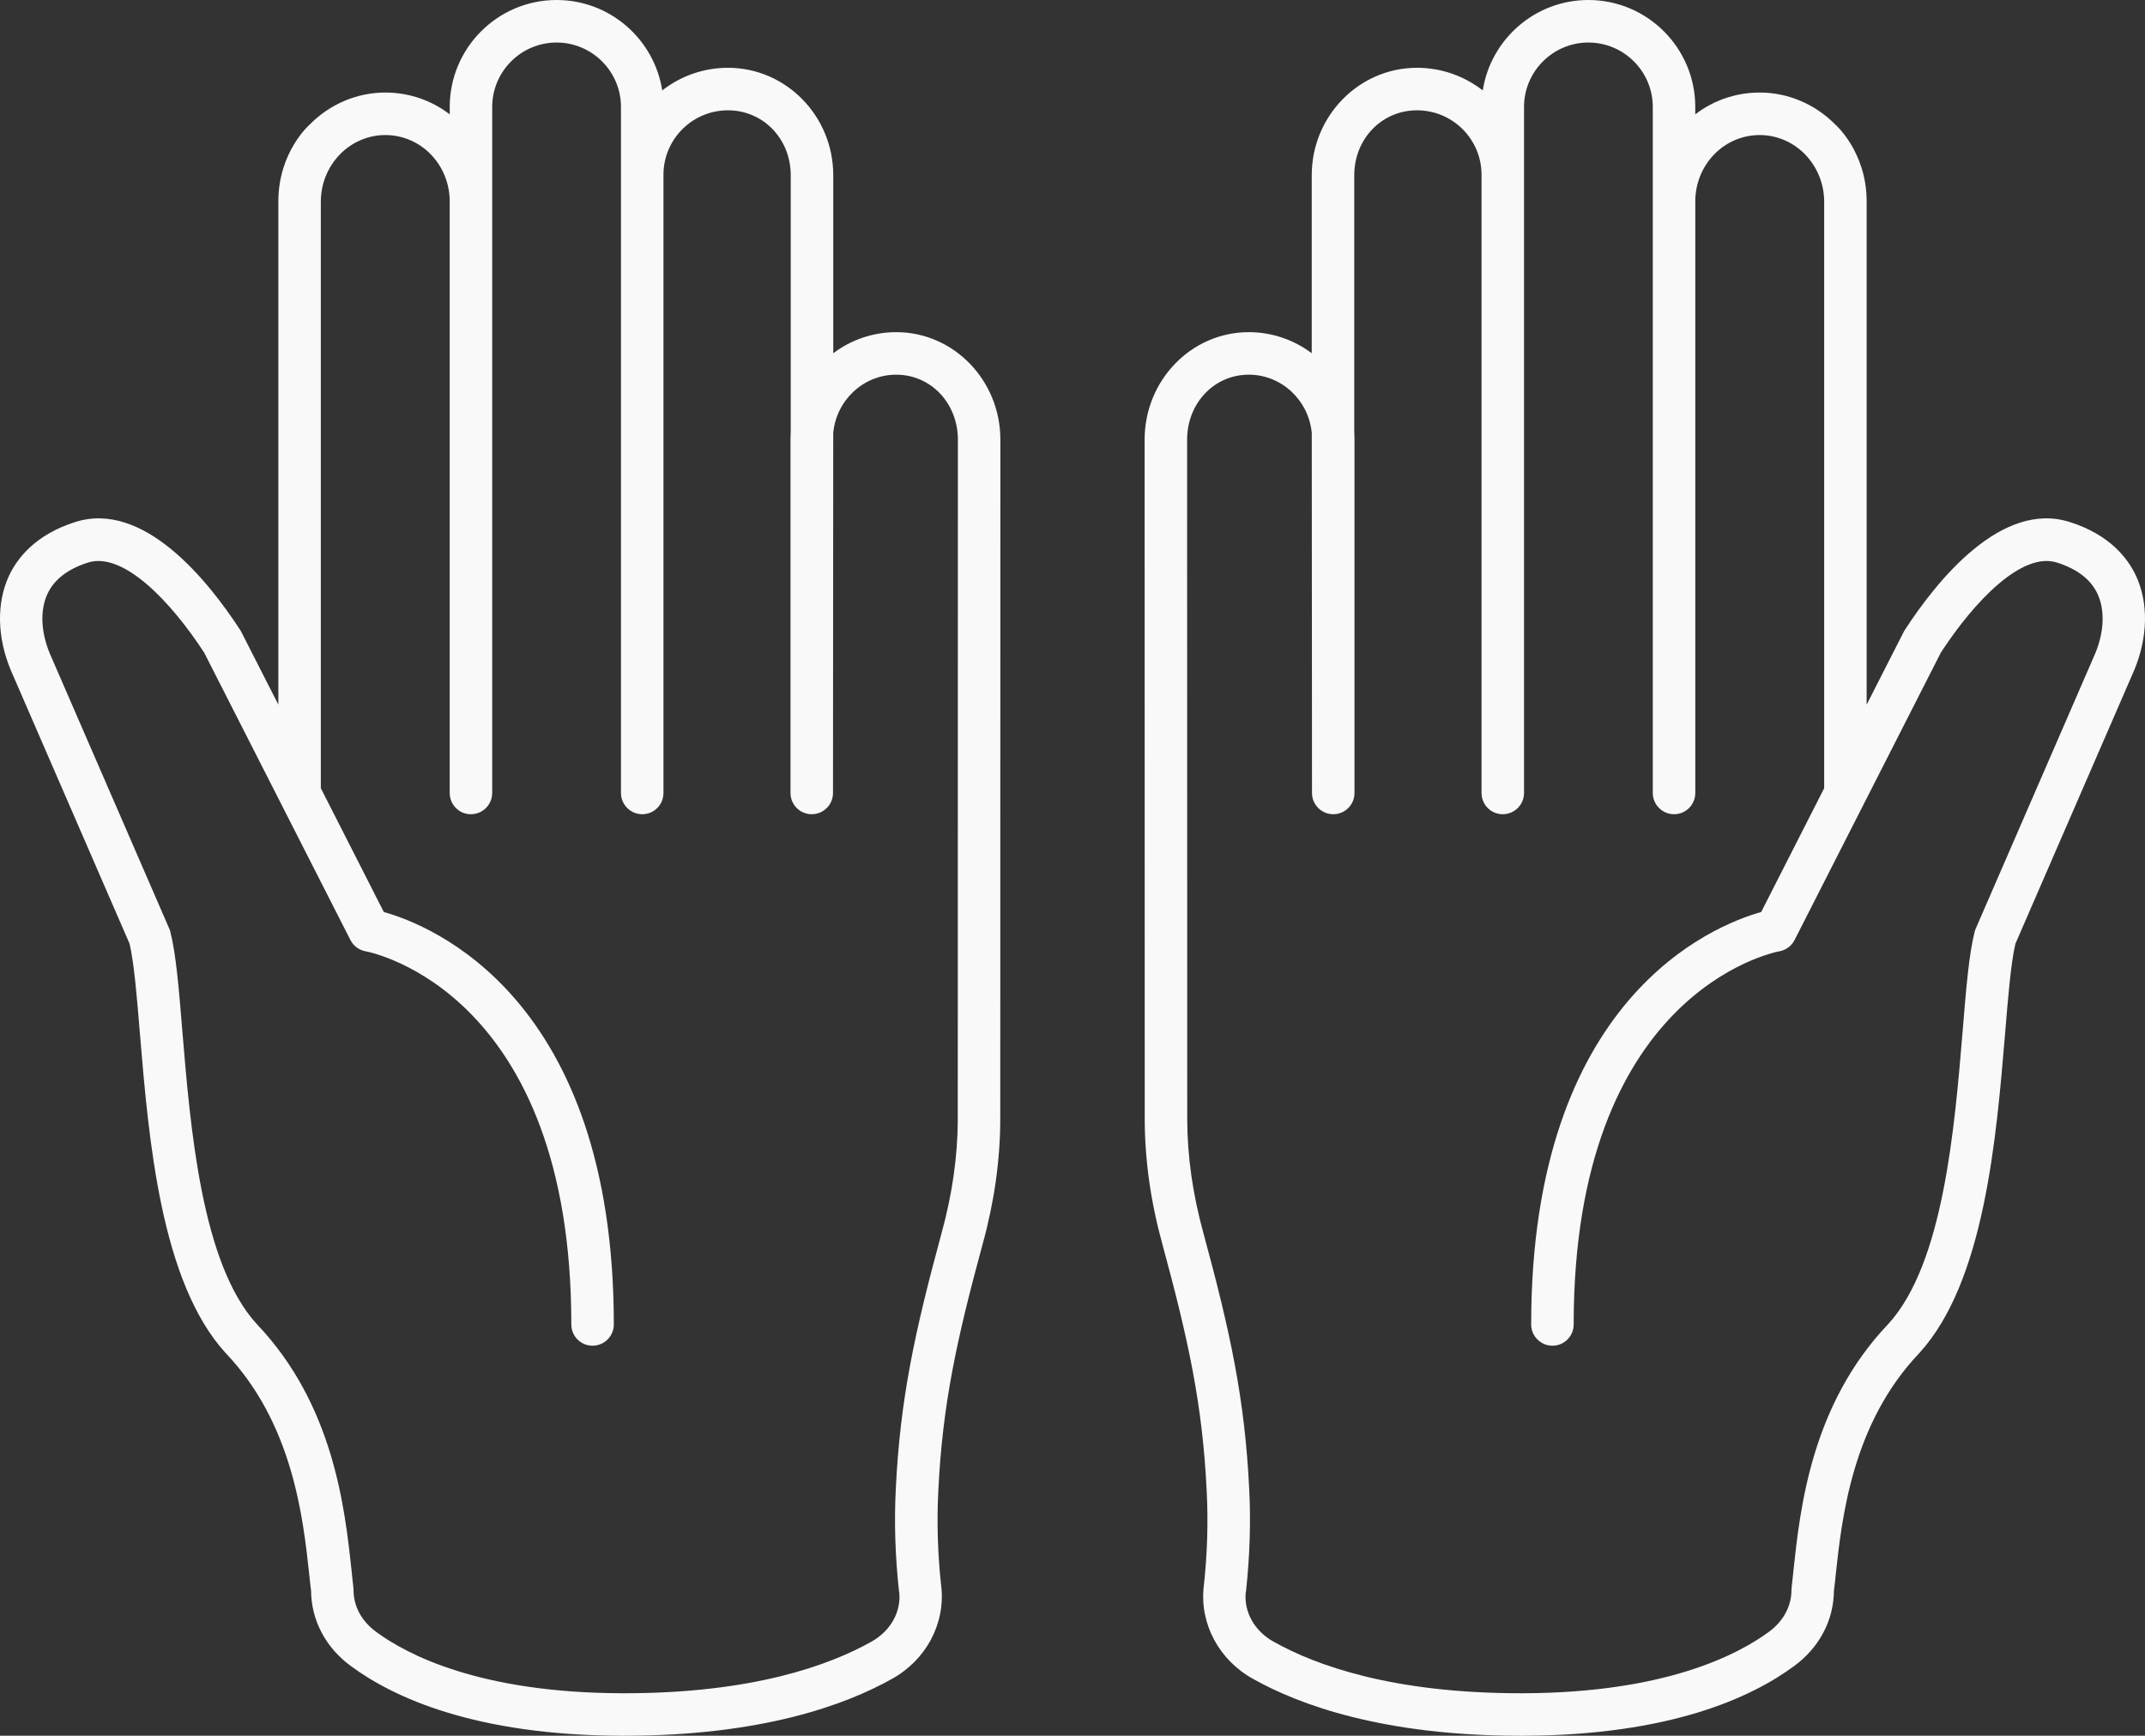 <?xml version="1.0" encoding="UTF-8" standalone="no"?>
<!-- Created with Inkscape (http://www.inkscape.org/) -->

<svg
   version="1.1"
   id="svg1"
   width="248.319"
   height="200.909"
   viewBox="0 0 248.319 200.909"
   sodipodi:docname="hand_both.svg"
   inkscape:version="1.3 (1:1.3+202307231459+0e150ed6c4)"
   xml:space="preserve"
   xmlns:inkscape="http://www.inkscape.org/namespaces/inkscape"
   xmlns:sodipodi="http://sodipodi.sourceforge.net/DTD/sodipodi-0.dtd"
   xmlns="http://www.w3.org/2000/svg"
   xmlns:svg="http://www.w3.org/2000/svg"><rect x="0" y="0" width="248.319" height="200.909" fill="#333333" stroke="none"/><defs
     id="defs1" /><sodipodi:namedview
     id="namedview1"
     pagecolor="#505050"
     bordercolor="#eeeeee"
     borderopacity="1"
     inkscape:showpageshadow="0"
     inkscape:pageopacity="0"
     inkscape:pagecheckerboard="0"
     inkscape:deskcolor="#d1d1d1"
     inkscape:zoom="2.9528779"
     inkscape:cx="164.5852"
     inkscape:cy="253.3122"
     inkscape:window-width="3840"
     inkscape:window-height="2096"
     inkscape:window-x="1080"
     inkscape:window-y="27"
     inkscape:window-maximized="1"
     inkscape:current-layer="g1"><inkscape:page
       x="0"
       y="0"
       inkscape:label="1"
       id="page1"
       width="248.319"
       height="200.909"
       margin="0"
       bleed="0" /></sodipodi:namedview><g
     id="g1"
     inkscape:groupmode="layer"
     inkscape:label="1"
     transform="translate(-2449.713,-912.751)"><path
       id="path250"
       d="m 2553.471,956.121 c 4,0 7.133,3.303 7.133,7.519 l -0.013,78.723 c -0.013,4.225 -0.64,8.633 -1.867,13.092 -3.12,11.48 -4.8,19.215 -5.307,29.64 -0.2,3.811 -0.067,7.769 0.36,11.763 0.013,0.037 0.027,0.179 0.04,0.219 0.227,2.233 -1,4.468 -3.24,5.707 -4.867,2.729 -13.747,5.959 -28.56,5.959 -0.133,0 -0.253,0 -0.387,0 -16.413,-0.061 -24.827,-4.485 -28.387,-7.117 -1.667,-1.217 -2.613,-2.979 -2.6,-4.839 0,-0.104 -0.013,-0.26 -0.027,-0.364 -0.067,-0.595 -0.147,-1.255 -0.213,-1.971 -0.773,-7.145 -2.067,-19.105 -10.96,-28.439 -6.387,-6.961 -7.68,-22.596 -8.627,-34.012 -0.4,-4.945 -0.733,-8.853 -1.387,-11.423 -0.027,-0.127 -0.08,-0.248 -0.133,-0.369 l -13.813,-31.805 c -1.04,-2.499 -1.147,-5.025 -0.28,-6.899 0.773,-1.667 2.347,-2.891 4.693,-3.635 4.08,-1.3 9.6,4.511 13.453,10.421 l 16.933,33.267 c 0.347,0.687 1,1.169 1.76,1.305 0.96,0.183 23.813,4.959 23.813,43.192 0,1.36 1.093,2.461 2.453,2.461 1.36,0 2.467,-1.101 2.467,-2.461 0,-37.835 -21.147,-46.204 -26.627,-47.739 l -7.293,-14.331 v -67.917 c 0.013,-2.055 0.8,-4.003 2.24,-5.476 1.4,-1.417 3.267,-2.207 5.227,-2.207 0.013,0 0.027,0 0.027,0 4.027,0.016 7.28,3.281 7.427,7.441 v 68.711 c 0,1.359 1.093,2.461 2.453,2.461 1.36,0 2.467,-1.103 2.467,-2.461 v -79.405 c 0,-4.112 3.347,-7.457 7.453,-7.457 4.107,0 7.453,3.345 7.453,7.457 v 79.405 c 0,1.359 1.107,2.461 2.467,2.461 1.36,0 2.453,-1.103 2.453,-2.461 v -71.56 c 0,-4.112 3.347,-7.456 7.467,-7.456 4.08,0 7.267,3.303 7.267,7.52 v 29.612 c -0.013,0.305 -0.027,0.612 -0.027,0.924 v 40.96 c 0,1.359 1.093,2.46 2.453,2.461 v 0 c 1.36,0 2.467,-1.097 2.467,-2.455 l 0.027,-41.685 c 0.36,-3.776 3.493,-6.737 7.293,-6.737 z m -71.533,-20.063 v 58.259 l -4.267,-8.376 c -0.027,-0.075 -0.08,-0.148 -0.12,-0.22 -3.747,-5.775 -11.227,-15.083 -19.147,-12.54 -4.627,1.469 -6.72,4.212 -7.667,6.255 -1.44,3.123 -1.36,7.092 0.227,10.893 l 13.747,31.652 c 0.52,2.199 0.84,6.02 1.2,10.424 1.013,12.124 2.387,28.731 9.933,36.967 7.773,8.161 8.96,19.083 9.667,25.607 0.067,0.684 0.133,1.32 0.213,1.899 0.027,3.439 1.707,6.593 4.6,8.711 4.933,3.647 14.373,8.011 31.293,8.073 0.133,0 0.267,0 0.387,0 15.88,0 25.6,-3.569 30.96,-6.579 3.933,-2.173 6.187,-6.359 5.72,-10.655 0,-0.041 -0.027,-0.183 -0.027,-0.225 -0.387,-3.612 -0.507,-7.308 -0.32,-10.863 0.48,-9.979 2.107,-17.456 5.133,-28.588 1.347,-4.873 2.027,-9.712 2.04,-14.379 l 0.013,-78.733 c 0,-6.859 -5.4,-12.441 -12.053,-12.441 -2.733,0 -5.253,0.907 -7.293,2.437 v -20.595 c 0,-6.86 -5.467,-12.443 -12.187,-12.443 -2.867,0 -5.507,0.979 -7.613,2.619 -0.92,-5.919 -6.053,-10.465 -12.227,-10.465 -6.827,0 -12.373,5.553 -12.373,12.38 v 0.857 c -2.053,-1.581 -4.627,-2.515 -7.4,-2.525 -3.253,-0.02 -6.427,1.296 -8.787,3.679 0,0 -3.653,3.149 -3.653,8.916"
       style="fill:#f9f9f9;fill-opacity:1;fill-rule:nonzero;stroke:none;stroke-width:0.133" /><path
       id="path250-3"
       d="m 2594.274,956.121 c -4,0 -7.133,3.303 -7.133,7.519 l 0.013,78.723 c 0.013,4.225 0.64,8.633 1.867,13.092 3.12,11.48 4.8,19.215 5.307,29.64 0.2,3.811 0.067,7.769 -0.36,11.763 -0.013,0.037 -0.027,0.179 -0.04,0.219 -0.227,2.233 1,4.468 3.24,5.707 4.867,2.729 13.747,5.959 28.56,5.959 0.133,0 0.253,0 0.387,0 16.413,-0.061 24.827,-4.485 28.387,-7.117 1.667,-1.217 2.613,-2.979 2.6,-4.839 0,-0.104 0.013,-0.26 0.027,-0.364 0.067,-0.595 0.147,-1.255 0.213,-1.971 0.773,-7.145 2.067,-19.105 10.96,-28.439 6.387,-6.961 7.68,-22.596 8.627,-34.012 0.4,-4.945 0.733,-8.853 1.387,-11.423 0.027,-0.127 0.08,-0.248 0.133,-0.369 l 13.813,-31.805 c 1.04,-2.499 1.147,-5.025 0.28,-6.899 -0.773,-1.667 -2.347,-2.891 -4.693,-3.635 -4.08,-1.3 -9.6,4.511 -13.453,10.421 l -16.933,33.267 c -0.347,0.687 -1,1.169 -1.76,1.305 -0.96,0.183 -23.813,4.959 -23.813,43.192 0,1.36 -1.093,2.461 -2.453,2.461 -1.36,0 -2.467,-1.101 -2.467,-2.461 0,-37.835 21.147,-46.204 26.627,-47.739 l 7.293,-14.331 v -67.917 c -0.013,-2.055 -0.8,-4.003 -2.24,-5.476 -1.4,-1.417 -3.267,-2.207 -5.227,-2.207 -0.013,0 -0.027,0 -0.027,0 -4.027,0.016 -7.28,3.281 -7.427,7.441 v 68.711 c 0,1.359 -1.093,2.461 -2.453,2.461 -1.36,0 -2.467,-1.103 -2.467,-2.461 v -79.405 c 0,-4.112 -3.347,-7.457 -7.453,-7.457 -4.107,0 -7.453,3.345 -7.453,7.457 v 79.405 c 0,1.359 -1.107,2.461 -2.467,2.461 -1.36,0 -2.453,-1.103 -2.453,-2.461 v -71.56 c 0,-4.112 -3.347,-7.456 -7.467,-7.456 -4.08,0 -7.267,3.303 -7.267,7.52 v 29.612 c 0.013,0.305 0.027,0.612 0.027,0.924 v 40.96 c 0,1.359 -1.093,2.46 -2.453,2.461 v 0 c -1.36,0 -2.467,-1.097 -2.467,-2.455 l -0.027,-41.685 c -0.36,-3.776 -3.493,-6.737 -7.293,-6.737 z m 71.533,-20.063 v 58.259 l 4.267,-8.376 c 0.027,-0.075 0.08,-0.148 0.12,-0.22 3.747,-5.775 11.227,-15.083 19.147,-12.54 4.627,1.469 6.72,4.212 7.667,6.255 1.44,3.123 1.36,7.092 -0.227,10.893 l -13.747,31.652 c -0.52,2.199 -0.84,6.02 -1.2,10.424 -1.013,12.124 -2.387,28.731 -9.933,36.967 -7.773,8.161 -8.96,19.083 -9.667,25.607 -0.067,0.684 -0.133,1.32 -0.213,1.899 -0.027,3.439 -1.707,6.593 -4.6,8.711 -4.933,3.647 -14.373,8.011 -31.293,8.073 -0.133,0 -0.267,0 -0.387,0 -15.88,0 -25.6,-3.569 -30.96,-6.579 -3.933,-2.173 -6.187,-6.359 -5.72,-10.655 0,-0.041 0.027,-0.183 0.027,-0.225 0.387,-3.612 0.507,-7.308 0.32,-10.863 -0.48,-9.979 -2.107,-17.456 -5.133,-28.588 -1.347,-4.873 -2.027,-9.712 -2.04,-14.379 l -0.013,-78.733 c 0,-6.859 5.4,-12.441 12.053,-12.441 2.733,0 5.253,0.907 7.293,2.437 v -20.595 c 0,-6.86 5.467,-12.443 12.187,-12.443 2.867,0 5.507,0.979 7.613,2.619 0.92,-5.919 6.053,-10.465 12.227,-10.465 6.827,0 12.373,5.553 12.373,12.38 v 0.857 c 2.053,-1.581 4.627,-2.515 7.4,-2.525 3.253,-0.02 6.427,1.296 8.787,3.679 0,0 3.653,3.149 3.653,8.916"
       style="fill:#f9f9f9;fill-opacity:1;fill-rule:nonzero;stroke:none;stroke-width:0.133" /></g></svg>

